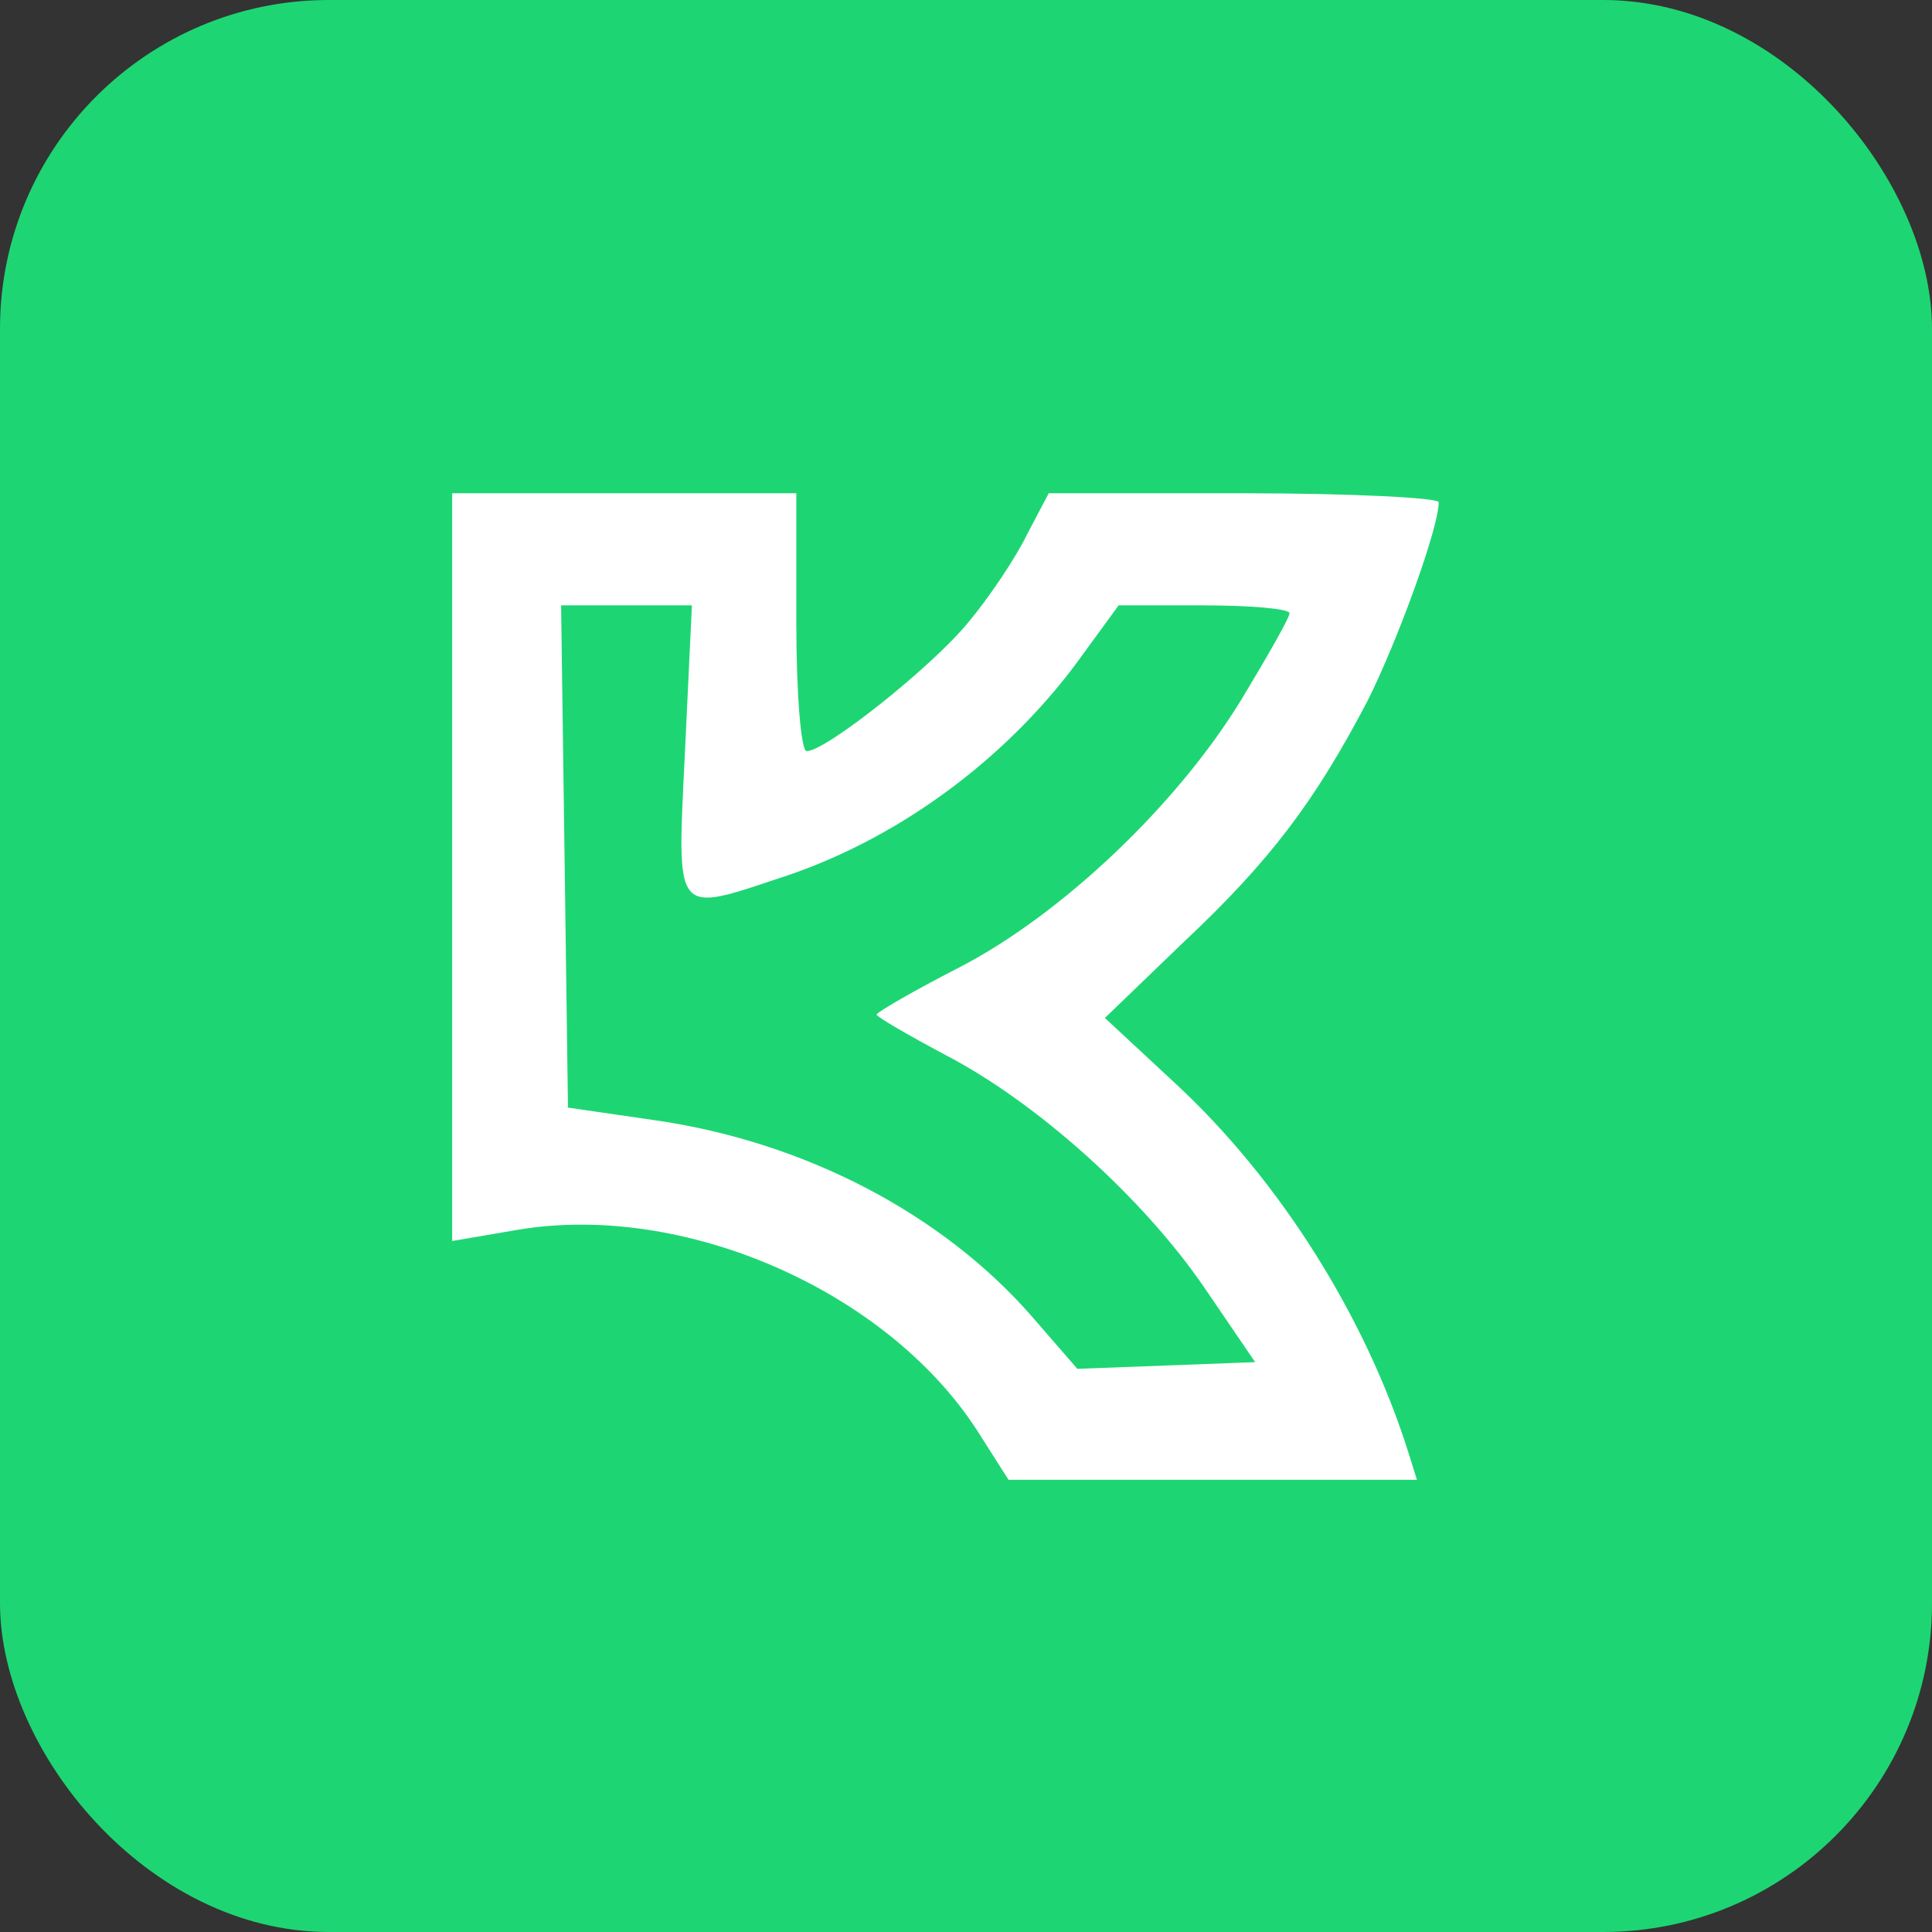 <svg width="47" height="47" viewBox="0 0 47 47" fill="none" xmlns="http://www.w3.org/2000/svg">
<rect x="0" y="0" width="47" height="47" fill="#333333" stroke="none"/>
<rect width="47" height="47" rx="8" fill="#1DD673"/>
<path d="M19.372 12V15.137C19.372 16.854 19.484 18.271 19.623 18.273C20.098 18.273 22.694 16.2 23.559 15.137C24.061 14.537 24.702 13.582 24.981 13.009L25.512 12H30.256C32.876 12 34.995 12.109 35 12.218C35 12.845 33.995 15.6 33.27 17.046C31.986 19.5 30.897 20.946 28.776 22.936L26.879 24.764L28.581 26.346C31.148 28.718 33.242 32.073 34.274 35.373L34.47 36H24.535L23.754 34.773C21.549 31.391 16.637 29.236 12.591 29.918L11 30.19V12H19.372ZM13.734 20.836L13.817 26.945L15.883 27.245C19.567 27.763 22.943 29.537 25.12 32.046L26.209 33.3L28.386 33.218L30.534 33.137L29.307 31.336C27.8 29.127 25.204 26.809 22.999 25.664C22.078 25.173 21.325 24.736 21.325 24.682C21.328 24.626 22.219 24.108 23.334 23.536C25.818 22.254 28.636 19.582 30.199 17.019C30.841 15.955 31.371 15.027 31.371 14.918C31.369 14.809 30.422 14.727 29.278 14.727H27.213L26.376 15.873C24.618 18.355 21.967 20.345 19.148 21.3C17.886 21.719 17.217 21.977 16.882 21.755C16.476 21.486 16.557 20.513 16.664 18.273L16.832 14.727H13.65L13.734 20.836Z" fill="white"/>
</svg>
